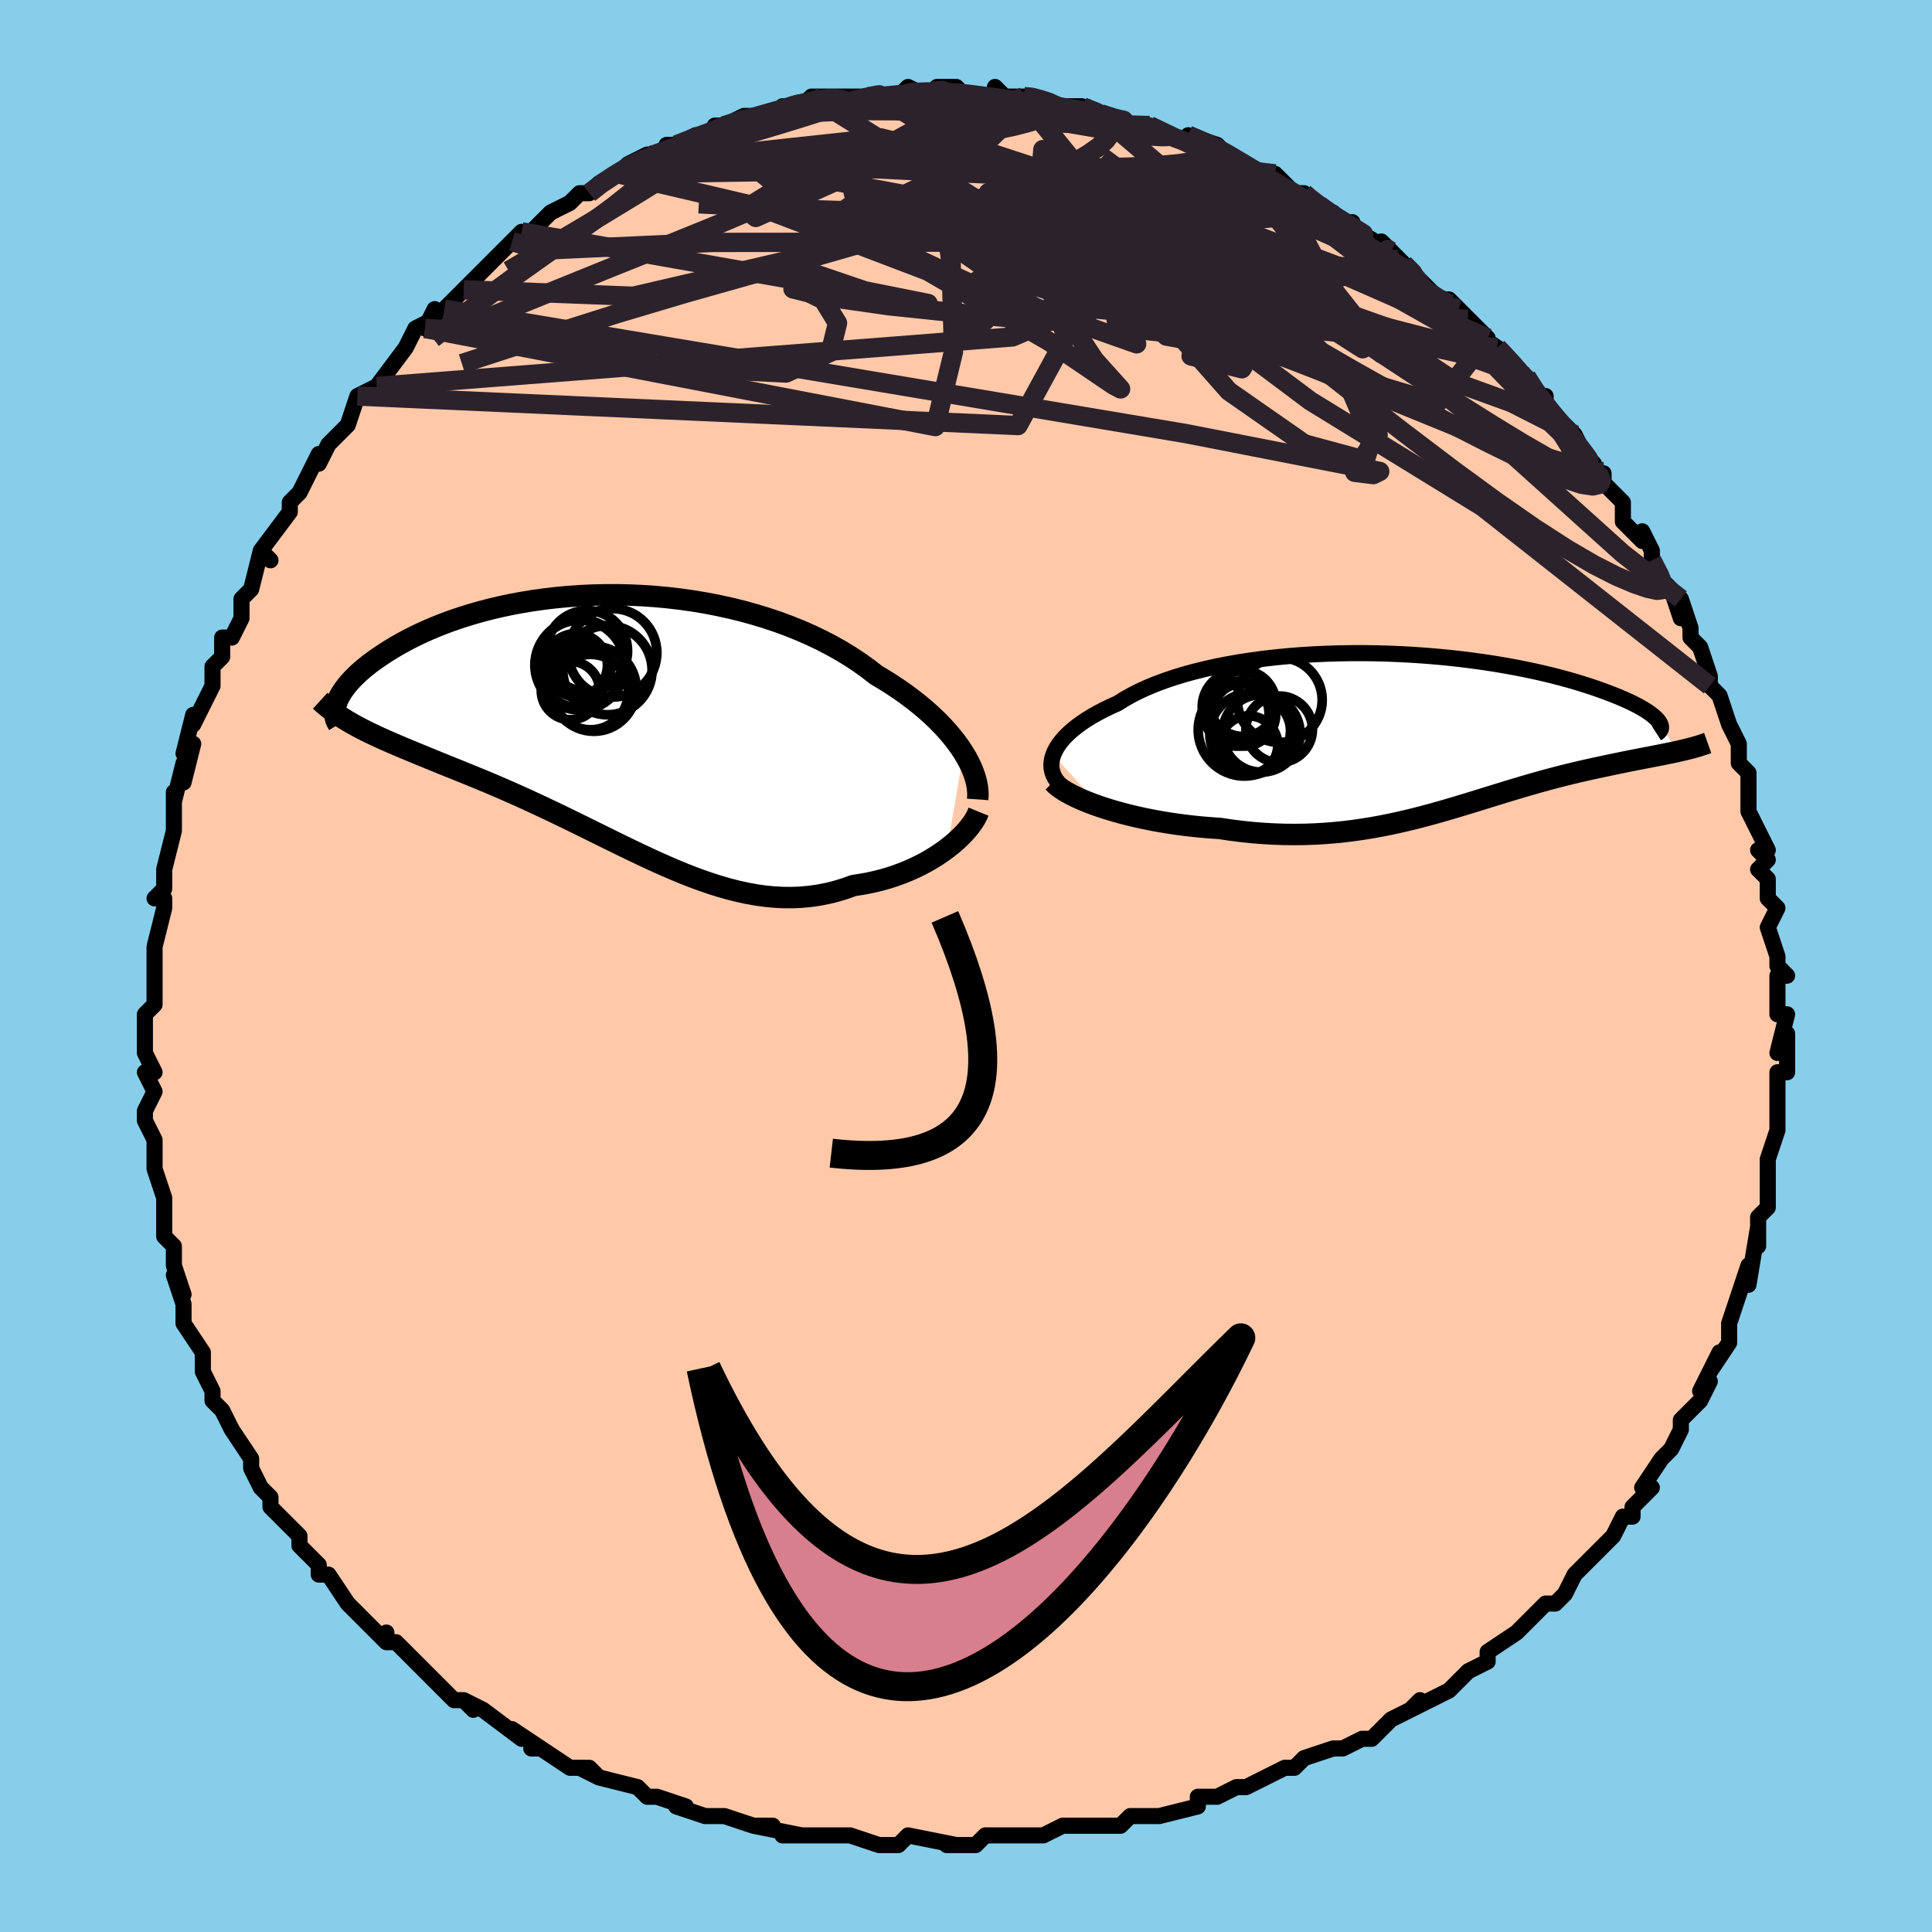 <svg viewBox="-100 -100 200 200" xmlns="http://www.w3.org/2000/svg" width="400" height="400" id="face-svg"><defs><clipPath id="leftEyeClipPath"><polyline points="36.465,3.131,36.106,2.585,35.709,2.035,35.275,1.481,34.804,0.927,34.298,0.372,33.756,-0.182,33.18,-0.733,32.569,-1.28,31.926,-1.822,31.251,-2.358,30.544,-2.886,29.807,-3.407,29.04,-3.918,28.245,-4.419,27.422,-4.908,26.596,-5.552,25.723,-6.18,24.805,-6.789,23.843,-7.377,22.838,-7.944,21.794,-8.487,20.712,-9.005,19.595,-9.497,18.446,-9.961,17.266,-10.396,16.06,-10.802,14.829,-11.177,13.578,-11.522,12.308,-11.834,11.023,-12.115,9.726,-12.364,8.42,-12.581,7.109,-12.765,5.794,-12.917,4.48,-13.037,3.168,-13.126,1.863,-13.184,0.566,-13.211,-0.72,-13.208,-1.992,-13.177,-3.247,-13.117,-4.484,-13.03,-5.699,-12.916,-6.892,-12.777,-8.06,-12.614,-9.2,-12.429,-10.312,-12.222,-11.395,-11.994,-12.445,-11.748,-13.463,-11.484,-14.448,-11.204,-15.398,-10.909,-16.312,-10.602,-17.191,-10.283,-18.033,-9.953,-18.839,-9.616,-19.609,-9.271,-20.343,-8.921,-21.04,-8.566,-21.702,-8.209,-22.329,-7.851,-22.922,-7.494,-23.482,-7.138,-24.011,-6.785,-24.509,-6.437,-24.977,-6.091,-25.414,-5.748,-25.821,-5.407,-26.199,-5.069,-26.547,-4.735,-26.867,-4.406,-27.158,-4.082,-27.42,-3.764,-27.656,-3.452,-27.864,-3.147,-28.045,-2.85,-28.201,-2.56,-28.331,-2.278,-28.436,-2.005,-26.327,0.407,-25.859,0.655,-25.376,0.9,-24.877,1.144,-24.363,1.388,-23.833,1.632,-23.288,1.876,-22.728,2.121,-22.154,2.368,-21.565,2.617,-20.962,2.869,-20.346,3.124,-19.716,3.383,-19.073,3.647,-18.418,3.917,-17.748,4.19,-17.062,4.468,-16.359,4.75,-15.641,5.039,-14.908,5.336,-14.16,5.641,-13.399,5.955,-12.625,6.279,-11.838,6.613,-11.039,6.958,-10.228,7.314,-9.407,7.681,-8.576,8.059,-7.735,8.447,-6.885,8.845,-6.027,9.252,-5.161,9.669,-4.287,10.093,-3.407,10.524,-2.52,10.961,-1.628,11.402,-0.73,11.845,0.173,12.29,1.08,12.735,1.992,13.177,2.907,13.614,3.825,14.045,4.747,14.468,5.671,14.879,6.597,15.277,7.525,15.66,8.455,16.024,9.387,16.368,10.319,16.688,11.252,16.983,12.186,17.25,13.12,17.486,14.054,17.689,14.987,17.857,15.92,17.988,16.851,18.079,17.781,18.129,18.709,18.135,19.634,18.097,20.556,18.013,21.474,17.882,22.388,17.704,23.296,17.478,24.198,17.203,25.092,16.882,25.836,16.772,26.57,16.639,27.294,16.482,28.007,16.303,28.707,16.102,29.395,15.878,30.068,15.633,30.726,15.369,31.366,15.084,31.989,14.781,32.592,14.462,33.174,14.126,33.734,13.776,34.269,13.414,34.779,13.041"></polyline></clipPath><clipPath id="rightEyeClipPath"><polyline points="-38.221,2.502,-38.065,2.136,-37.866,1.767,-37.624,1.398,-37.338,1.028,-37.011,0.658,-36.641,0.291,-36.23,-0.075,-35.779,-0.437,-35.288,-0.795,-34.759,-1.148,-34.191,-1.495,-33.587,-1.836,-32.946,-2.17,-32.271,-2.497,-31.561,-2.815,-30.884,-3.242,-30.152,-3.656,-29.365,-4.057,-28.525,-4.442,-27.634,-4.811,-26.694,-5.162,-25.707,-5.496,-24.675,-5.81,-23.602,-6.105,-22.491,-6.38,-21.344,-6.634,-20.164,-6.867,-18.955,-7.078,-17.72,-7.268,-16.462,-7.436,-15.185,-7.582,-13.892,-7.707,-12.586,-7.81,-11.271,-7.892,-9.95,-7.953,-8.626,-7.993,-7.303,-8.013,-5.983,-8.013,-4.67,-7.994,-3.367,-7.956,-2.076,-7.9,-0.8,-7.828,0.458,-7.738,1.695,-7.633,2.91,-7.514,4.1,-7.38,5.263,-7.233,6.397,-7.074,7.501,-6.905,8.573,-6.724,9.611,-6.535,10.615,-6.337,11.584,-6.133,12.516,-5.922,13.412,-5.706,14.27,-5.485,15.09,-5.262,15.873,-5.036,16.618,-4.809,17.326,-4.581,17.998,-4.354,18.633,-4.129,19.233,-3.905,19.8,-3.685,20.334,-3.469,20.836,-3.255,21.305,-3.044,21.742,-2.836,22.147,-2.631,22.52,-2.43,22.862,-2.233,23.173,-2.04,23.453,-1.852,23.704,-1.67,23.924,-1.492,24.116,-1.321,24.279,-1.155,24.415,-0.996,24.523,-0.843,26.35,2.17,25.965,2.253,25.569,2.336,25.161,2.42,24.741,2.504,24.31,2.589,23.867,2.675,23.413,2.763,22.949,2.852,22.474,2.944,21.989,3.039,21.494,3.137,20.989,3.238,20.475,3.343,19.952,3.451,19.418,3.563,18.87,3.679,18.311,3.798,17.739,3.921,17.156,4.05,16.561,4.184,15.956,4.325,15.341,4.472,14.715,4.626,14.079,4.788,13.433,4.957,12.778,5.133,12.113,5.316,11.439,5.507,10.755,5.705,10.062,5.909,9.359,6.12,8.646,6.336,7.924,6.558,7.191,6.784,6.448,7.014,5.695,7.248,4.93,7.483,4.154,7.719,3.367,7.956,2.567,8.192,1.755,8.425,0.93,8.655,0.092,8.88,-0.76,9.1,-1.626,9.312,-2.507,9.515,-3.402,9.707,-4.313,9.888,-5.239,10.056,-6.182,10.21,-7.14,10.347,-8.115,10.467,-9.106,10.568,-10.113,10.649,-11.136,10.709,-12.175,10.746,-13.23,10.759,-14.3,10.749,-15.384,10.712,-16.481,10.65,-17.591,10.562,-18.711,10.446,-19.841,10.304,-20.979,10.134,-21.869,10.075,-22.756,10.002,-23.641,9.915,-24.521,9.814,-25.394,9.7,-26.261,9.572,-27.117,9.431,-27.963,9.276,-28.795,9.109,-29.612,8.93,-30.412,8.739,-31.192,8.537,-31.95,8.325,-32.683,8.103,-33.388,7.872"></polyline></clipPath><filter id="fuzzy"><feTurbulence id="turbulence" baseFrequency="0.05" numOctaves="3" type="noise" result="noise"></feTurbulence><feDisplacementMap in="SourceGraphic" in2="noise" scale="2"></feDisplacementMap></filter><linearGradient id="rainbowGradient" x1="0%" y1="0%" x2="100%" y2="0%"><stop offset="0%" style="stop-color: rgb(0, 0, 0);  stop-opacity: 1"></stop><stop offset="50%" style="stop-color: rgb(80, 68, 68);  stop-opacity: 1"></stop><stop offset="100%" style="stop-color: rgb(0, 191, 255);  stop-opacity: 1"></stop></linearGradient></defs><title>That&#39;s an ugly face</title><desc>CREATED BY XUAN TANG, MORE INFO AT TXSTC55.GITHUB.IO</desc><rect x="-100" y="-100" width="100%" height="100%" opacity="1" fill="rgb(135, 206, 235)"></rect><polyline id="faceContour" points="84,0,85,1,84,1,84,5,85,5,84,9,85,7,85,9,85,11,84,11,84,12,84,15,84,16,84,17,83,20,83,20,83,21,83,22,83,23,83,25,82,26,82,29,82,27,81,33,81,31,80,34,80,34,79,37,79,37,79,39,79,39,77,42,78,40,76,44,77,43,76,45,74,47,74,48,74,48,73,50,72,51,70,54,70,54,71,54,69,56,69,57,68,57,67,59,65,61,66,60,64,62,63,63,62,65,61,66,60,66,60,66,57,69,58,68,57,69,54,71,54,72,52,73,50,75,52,73,50,75,46,77,47,76,46,77,44,78,44,78,42,80,41,80,39,81,38,81,38,81,35,82,34,83,33,83,31,84,29,85,28,85,26,86,26,86,25,86,24,86,24,87,20,88,20,88,17,88,16,89,16,89,15,89,11,89,10,89,10,89,8,90,7,90,5,90,2,90,1,91,-2,91,-2,91,-1,91,-6,90,-6,90,-7,91,-9,91,-12,90,-13,90,-13,90,-14,90,-17,90,-19,90,-17,90,-22,89,-20,89,-22,89,-25,88,-26,88,-27,88,-30,87,-29,87,-32,86,-32,86,-33,86,-34,85,-38,84,-40,83,-38,84,-39,83,-41,83,-44,81,-45,81,-44,81,-47,79,-46,80,-50,77,-52,76,-51,77,-52,76,-53,76,-54,75,-56,73,-55,74,-59,70,-60,70,-60,69,-60,70,-61,69,-63,67,-64,66,-64,66,-66,63,-67,63,-67,62,-68,61,-69,60,-69,59,-71,57,-72,56,-72,55,-72,55,-73,54,-74,52,-74,51,-76,48,-76,48,-77,46,-78,45,-78,44,-78,44,-79,42,-79,40,-79,40,-81,37,-81,36,-81,35,-82,32,-81,34,-82,31,-82,29,-83,28,-83,26,-83,25,-83,24,-83,24,-84,21,-84,19,-84,18,-85,16,-85,15,-84,13,-85,11,-84,11,-85,9,-85,6,-85,5,-84,4,-84,2,-84,1,-84,-1,-84,-2,-84,-2,-83,-6,-83,-7,-84,-7,-83,-8,-83,-10,-83,-10,-82,-14,-82,-16,-82,-18,-82,-17,-81,-21,-81,-19,-80,-23,-81,-22,-80,-26,-80,-25,-80,-25,-78,-29,-78,-31,-77,-32,-77,-34,-76,-34,-75,-36,-75,-38,-74,-39,-74,-39,-73,-43,-72,-42,-73,-43,-70,-47,-70,-47,-70,-48,-69,-49,-68,-51,-67,-53,-67,-52,-66,-54,-66,-54,-65,-55,-64,-56,-63,-59,-63,-59,-61,-60,-61,-60,-58,-64,-58,-64,-57,-66,-55,-67,-55,-68,-56,-66,-54,-68,-52,-70,-52,-70,-51,-71,-50,-72,-49,-73,-48,-74,-46,-76,-47,-75,-45,-76,-44,-77,-43,-78,-41,-79,-40,-80,-40,-80,-39,-80,-38,-81,-36,-82,-35,-83,-33,-84,-34,-83,-30,-85,-31,-85,-30,-85,-28,-86,-26,-86,-26,-87,-25,-87,-23,-88,-21,-88,-21,-88,-18,-89,-19,-89,-17,-89,-16,-90,-14,-90,-13,-90,-14,-90,-11,-90,-10,-90,-9,-90,-7,-90,-6,-91,-4,-90,-3,-91,-2,-91,-1,-91,0,-90,3,-90,3,-91,4,-90,6,-90,6,-90,7,-90,7,-90,10,-89,12,-89,12,-89,12,-89,14,-88,15,-88,17,-87,19,-87,19,-87,19,-87,23,-85,23,-85,23,-86,26,-85,27,-84,29,-83,29,-83,29,-83,32,-81,32,-82,34,-80,35,-80,35,-80,37,-78,38,-78,40,-76,40,-77,39,-77,44,-74,43,-75,45,-73,45,-73,46,-72,48,-70,49,-69,50,-69,51,-68,51,-68,54,-65,52,-66,55,-64,55,-64,57,-62,58,-61,59,-59,60,-59,60,-57,61,-57,62,-56,63,-55,64,-53,65,-52,65,-51,66,-51,66,-50,68,-48,68,-48,68,-46,70,-44,70,-45,71,-43,71,-42,72,-40,73,-39,74,-36,74,-38,75,-35,75,-34,76,-33,77,-30,77,-29,78,-28,79,-25,79,-25,79,-25,80,-23,80,-21,80,-21,81,-20,81,-19,81,-16,81,-16,83,-12,82,-12,83,-11,82,-10,83,-9,83,-7,84,-6,83,-4,84,-1,84,-1,84,0,85,1" fill="#ffc9a9" stroke="black" stroke-width="1.667" stroke-linejoin="round" filter="url(#fuzzy)"></polyline><g transform="translate(47.259 -24.373)"><polyline id="rightCountour" points="-38.221,2.502,-38.065,2.136,-37.866,1.767,-37.624,1.398,-37.338,1.028,-37.011,0.658,-36.641,0.291,-36.23,-0.075,-35.779,-0.437,-35.288,-0.795,-34.759,-1.148,-34.191,-1.495,-33.587,-1.836,-32.946,-2.17,-32.271,-2.497,-31.561,-2.815,-30.884,-3.242,-30.152,-3.656,-29.365,-4.057,-28.525,-4.442,-27.634,-4.811,-26.694,-5.162,-25.707,-5.496,-24.675,-5.81,-23.602,-6.105,-22.491,-6.38,-21.344,-6.634,-20.164,-6.867,-18.955,-7.078,-17.72,-7.268,-16.462,-7.436,-15.185,-7.582,-13.892,-7.707,-12.586,-7.81,-11.271,-7.892,-9.95,-7.953,-8.626,-7.993,-7.303,-8.013,-5.983,-8.013,-4.67,-7.994,-3.367,-7.956,-2.076,-7.9,-0.8,-7.828,0.458,-7.738,1.695,-7.633,2.91,-7.514,4.1,-7.38,5.263,-7.233,6.397,-7.074,7.501,-6.905,8.573,-6.724,9.611,-6.535,10.615,-6.337,11.584,-6.133,12.516,-5.922,13.412,-5.706,14.27,-5.485,15.09,-5.262,15.873,-5.036,16.618,-4.809,17.326,-4.581,17.998,-4.354,18.633,-4.129,19.233,-3.905,19.8,-3.685,20.334,-3.469,20.836,-3.255,21.305,-3.044,21.742,-2.836,22.147,-2.631,22.52,-2.43,22.862,-2.233,23.173,-2.04,23.453,-1.852,23.704,-1.67,23.924,-1.492,24.116,-1.321,24.279,-1.155,24.415,-0.996,24.523,-0.843,26.35,2.17,25.965,2.253,25.569,2.336,25.161,2.42,24.741,2.504,24.31,2.589,23.867,2.675,23.413,2.763,22.949,2.852,22.474,2.944,21.989,3.039,21.494,3.137,20.989,3.238,20.475,3.343,19.952,3.451,19.418,3.563,18.87,3.679,18.311,3.798,17.739,3.921,17.156,4.05,16.561,4.184,15.956,4.325,15.341,4.472,14.715,4.626,14.079,4.788,13.433,4.957,12.778,5.133,12.113,5.316,11.439,5.507,10.755,5.705,10.062,5.909,9.359,6.12,8.646,6.336,7.924,6.558,7.191,6.784,6.448,7.014,5.695,7.248,4.93,7.483,4.154,7.719,3.367,7.956,2.567,8.192,1.755,8.425,0.93,8.655,0.092,8.88,-0.76,9.1,-1.626,9.312,-2.507,9.515,-3.402,9.707,-4.313,9.888,-5.239,10.056,-6.182,10.21,-7.14,10.347,-8.115,10.467,-9.106,10.568,-10.113,10.649,-11.136,10.709,-12.175,10.746,-13.23,10.759,-14.3,10.749,-15.384,10.712,-16.481,10.65,-17.591,10.562,-18.711,10.446,-19.841,10.304,-20.979,10.134,-21.869,10.075,-22.756,10.002,-23.641,9.915,-24.521,9.814,-25.394,9.7,-26.261,9.572,-27.117,9.431,-27.963,9.276,-28.795,9.109,-29.612,8.93,-30.412,8.739,-31.192,8.537,-31.95,8.325,-32.683,8.103,-33.388,7.872" fill="white" stroke="white" stroke-width="0" stroke-linejoin="round" filter="url(#fuzzy)"></polyline></g><g transform="translate(-36.724 -25.217)"><polyline id="leftCountour" points="36.465,3.131,36.106,2.585,35.709,2.035,35.275,1.481,34.804,0.927,34.298,0.372,33.756,-0.182,33.18,-0.733,32.569,-1.28,31.926,-1.822,31.251,-2.358,30.544,-2.886,29.807,-3.407,29.04,-3.918,28.245,-4.419,27.422,-4.908,26.596,-5.552,25.723,-6.18,24.805,-6.789,23.843,-7.377,22.838,-7.944,21.794,-8.487,20.712,-9.005,19.595,-9.497,18.446,-9.961,17.266,-10.396,16.06,-10.802,14.829,-11.177,13.578,-11.522,12.308,-11.834,11.023,-12.115,9.726,-12.364,8.42,-12.581,7.109,-12.765,5.794,-12.917,4.48,-13.037,3.168,-13.126,1.863,-13.184,0.566,-13.211,-0.72,-13.208,-1.992,-13.177,-3.247,-13.117,-4.484,-13.03,-5.699,-12.916,-6.892,-12.777,-8.06,-12.614,-9.2,-12.429,-10.312,-12.222,-11.395,-11.994,-12.445,-11.748,-13.463,-11.484,-14.448,-11.204,-15.398,-10.909,-16.312,-10.602,-17.191,-10.283,-18.033,-9.953,-18.839,-9.616,-19.609,-9.271,-20.343,-8.921,-21.04,-8.566,-21.702,-8.209,-22.329,-7.851,-22.922,-7.494,-23.482,-7.138,-24.011,-6.785,-24.509,-6.437,-24.977,-6.091,-25.414,-5.748,-25.821,-5.407,-26.199,-5.069,-26.547,-4.735,-26.867,-4.406,-27.158,-4.082,-27.42,-3.764,-27.656,-3.452,-27.864,-3.147,-28.045,-2.85,-28.201,-2.56,-28.331,-2.278,-28.436,-2.005,-26.327,0.407,-25.859,0.655,-25.376,0.9,-24.877,1.144,-24.363,1.388,-23.833,1.632,-23.288,1.876,-22.728,2.121,-22.154,2.368,-21.565,2.617,-20.962,2.869,-20.346,3.124,-19.716,3.383,-19.073,3.647,-18.418,3.917,-17.748,4.19,-17.062,4.468,-16.359,4.75,-15.641,5.039,-14.908,5.336,-14.16,5.641,-13.399,5.955,-12.625,6.279,-11.838,6.613,-11.039,6.958,-10.228,7.314,-9.407,7.681,-8.576,8.059,-7.735,8.447,-6.885,8.845,-6.027,9.252,-5.161,9.669,-4.287,10.093,-3.407,10.524,-2.52,10.961,-1.628,11.402,-0.73,11.845,0.173,12.29,1.08,12.735,1.992,13.177,2.907,13.614,3.825,14.045,4.747,14.468,5.671,14.879,6.597,15.277,7.525,15.66,8.455,16.024,9.387,16.368,10.319,16.688,11.252,16.983,12.186,17.25,13.12,17.486,14.054,17.689,14.987,17.857,15.92,17.988,16.851,18.079,17.781,18.129,18.709,18.135,19.634,18.097,20.556,18.013,21.474,17.882,22.388,17.704,23.296,17.478,24.198,17.203,25.092,16.882,25.836,16.772,26.57,16.639,27.294,16.482,28.007,16.303,28.707,16.102,29.395,15.878,30.068,15.633,30.726,15.369,31.366,15.084,31.989,14.781,32.592,14.462,33.174,14.126,33.734,13.776,34.269,13.414,34.779,13.041" fill="white" stroke="white" stroke-width="0" stroke-linejoin="round" filter="url(#fuzzy)"></polyline></g><g transform="translate(47.259 -24.373)"><polyline id="rightUpper" points="-37.33,5.764,-37.618,5.49,-37.862,5.201,-38.063,4.898,-38.219,4.582,-38.331,4.255,-38.398,3.919,-38.421,3.574,-38.399,3.222,-38.332,2.864,-38.221,2.502,-38.065,2.136,-37.866,1.767,-37.624,1.398,-37.338,1.028,-37.011,0.658,-36.641,0.291,-36.23,-0.075,-35.779,-0.437,-35.288,-0.795,-34.759,-1.148,-34.191,-1.495,-33.587,-1.836,-32.946,-2.17,-32.271,-2.497,-31.561,-2.815,-30.884,-3.242,-30.152,-3.656,-29.365,-4.057,-28.525,-4.442,-27.634,-4.811,-26.694,-5.162,-25.707,-5.496,-24.675,-5.81,-23.602,-6.105,-22.491,-6.38,-21.344,-6.634,-20.164,-6.867,-18.955,-7.078,-17.72,-7.268,-16.462,-7.436,-15.185,-7.582,-13.892,-7.707,-12.586,-7.81,-11.271,-7.892,-9.95,-7.953,-8.626,-7.993,-7.303,-8.013,-5.983,-8.013,-4.67,-7.994,-3.367,-7.956,-2.076,-7.9,-0.8,-7.828,0.458,-7.738,1.695,-7.633,2.91,-7.514,4.1,-7.38,5.263,-7.233,6.397,-7.074,7.501,-6.905,8.573,-6.724,9.611,-6.535,10.615,-6.337,11.584,-6.133,12.516,-5.922,13.412,-5.706,14.27,-5.485,15.09,-5.262,15.873,-5.036,16.618,-4.809,17.326,-4.581,17.998,-4.354,18.633,-4.129,19.233,-3.905,19.8,-3.685,20.334,-3.469,20.836,-3.255,21.305,-3.044,21.742,-2.836,22.147,-2.631,22.52,-2.43,22.862,-2.233,23.173,-2.04,23.453,-1.852,23.704,-1.67,23.924,-1.492,24.116,-1.321,24.279,-1.155,24.415,-0.996,24.523,-0.843,24.604,-0.697,24.659,-0.557,24.688,-0.425,24.693,-0.299,24.673,-0.18,24.63,-0.068,24.564,0.037,24.476,0.135,24.366,0.226,24.235,0.311" fill="none" stroke="black" stroke-width="1.667" stroke-linejoin="round" filter="url(#fuzzy)"></polyline><polyline id="rightLower" points="-38.235,5.321,-37.985,5.575,-37.672,5.834,-37.301,6.096,-36.875,6.358,-36.399,6.62,-35.877,6.88,-35.311,7.136,-34.705,7.388,-34.064,7.633,-33.388,7.872,-32.683,8.103,-31.95,8.325,-31.192,8.537,-30.412,8.739,-29.612,8.93,-28.795,9.109,-27.963,9.276,-27.117,9.431,-26.261,9.572,-25.394,9.7,-24.521,9.814,-23.641,9.915,-22.756,10.002,-21.869,10.075,-20.979,10.134,-19.841,10.304,-18.711,10.446,-17.591,10.562,-16.481,10.65,-15.384,10.712,-14.3,10.749,-13.23,10.759,-12.175,10.746,-11.136,10.709,-10.113,10.649,-9.106,10.568,-8.115,10.467,-7.14,10.347,-6.182,10.21,-5.239,10.056,-4.313,9.888,-3.402,9.707,-2.507,9.515,-1.626,9.312,-0.76,9.1,0.092,8.88,0.93,8.655,1.755,8.425,2.567,8.192,3.367,7.956,4.154,7.719,4.93,7.483,5.695,7.248,6.448,7.014,7.191,6.784,7.924,6.558,8.646,6.336,9.359,6.12,10.062,5.909,10.755,5.705,11.439,5.507,12.113,5.316,12.778,5.133,13.433,4.957,14.079,4.788,14.715,4.626,15.341,4.472,15.956,4.325,16.561,4.184,17.156,4.05,17.739,3.921,18.311,3.798,18.87,3.679,19.418,3.563,19.952,3.451,20.475,3.343,20.989,3.238,21.494,3.137,21.989,3.039,22.474,2.944,22.949,2.852,23.413,2.763,23.867,2.675,24.31,2.589,24.741,2.504,25.161,2.42,25.569,2.336,25.965,2.253,26.35,2.17,26.722,2.086,27.082,2.002,27.43,1.918,27.765,1.832,28.088,1.745,28.399,1.656,28.697,1.566,28.984,1.475,29.259,1.381,29.522,1.287" fill="none" stroke="black" stroke-width="2.222" stroke-linejoin="round" filter="url(#fuzzy)"></polyline><!--[--><circle r="3.015" cx="-17.996" cy="1.494" stroke="black" fill="none" stroke-width="1" filter="url(#fuzzy)" clip-path="url(#rightEyeClipPath)"></circle><circle r="4.207" cx="-17.815" cy="0.336" stroke="black" fill="none" stroke-width="1" filter="url(#fuzzy)" clip-path="url(#rightEyeClipPath)"></circle><circle r="4.014" cx="-16.689" cy="0.29" stroke="black" fill="none" stroke-width="1" filter="url(#fuzzy)" clip-path="url(#rightEyeClipPath)"></circle><circle r="3.366" cx="-19.253" cy="-1.752" stroke="black" fill="none" stroke-width="1" filter="url(#fuzzy)" clip-path="url(#rightEyeClipPath)"></circle><circle r="3.418" cx="-18.621" cy="-2.812" stroke="black" fill="none" stroke-width="1" filter="url(#fuzzy)" clip-path="url(#rightEyeClipPath)"></circle><circle r="4.776" cx="-18.442" cy="-0.067" stroke="black" fill="none" stroke-width="1" filter="url(#fuzzy)" clip-path="url(#rightEyeClipPath)"></circle><circle r="4.393" cx="-14.778" cy="-3.161" stroke="black" fill="none" stroke-width="1" filter="url(#fuzzy)" clip-path="url(#rightEyeClipPath)"></circle><circle r="3.444" cx="-14.838" cy="-0.133" stroke="black" fill="none" stroke-width="1" filter="url(#fuzzy)" clip-path="url(#rightEyeClipPath)"></circle><circle r="3.286" cx="-18.485" cy="-1.676" stroke="black" fill="none" stroke-width="1" filter="url(#fuzzy)" clip-path="url(#rightEyeClipPath)"></circle><circle r="3.712" cx="-19.095" cy="-2.429" stroke="black" fill="none" stroke-width="1" filter="url(#fuzzy)" clip-path="url(#rightEyeClipPath)"></circle><!--]--></g><g transform="translate(-36.724 -25.217)"><polyline id="leftUpper" points="37.931,7.972,37.96,7.567,37.95,7.139,37.902,6.69,37.814,6.222,37.686,5.738,37.52,5.239,37.314,4.727,37.07,4.204,36.787,3.671,36.465,3.131,36.106,2.585,35.709,2.035,35.275,1.481,34.804,0.927,34.298,0.372,33.756,-0.182,33.18,-0.733,32.569,-1.28,31.926,-1.822,31.251,-2.358,30.544,-2.886,29.807,-3.407,29.04,-3.918,28.245,-4.419,27.422,-4.908,26.596,-5.552,25.723,-6.18,24.805,-6.789,23.843,-7.377,22.838,-7.944,21.794,-8.487,20.712,-9.005,19.595,-9.497,18.446,-9.961,17.266,-10.396,16.06,-10.802,14.829,-11.177,13.578,-11.522,12.308,-11.834,11.023,-12.115,9.726,-12.364,8.42,-12.581,7.109,-12.765,5.794,-12.917,4.48,-13.037,3.168,-13.126,1.863,-13.184,0.566,-13.211,-0.72,-13.208,-1.992,-13.177,-3.247,-13.117,-4.484,-13.03,-5.699,-12.916,-6.892,-12.777,-8.06,-12.614,-9.2,-12.429,-10.312,-12.222,-11.395,-11.994,-12.445,-11.748,-13.463,-11.484,-14.448,-11.204,-15.398,-10.909,-16.312,-10.602,-17.191,-10.283,-18.033,-9.953,-18.839,-9.616,-19.609,-9.271,-20.343,-8.921,-21.04,-8.566,-21.702,-8.209,-22.329,-7.851,-22.922,-7.494,-23.482,-7.138,-24.011,-6.785,-24.509,-6.437,-24.977,-6.091,-25.414,-5.748,-25.821,-5.407,-26.199,-5.069,-26.547,-4.735,-26.867,-4.406,-27.158,-4.082,-27.42,-3.764,-27.656,-3.452,-27.864,-3.147,-28.045,-2.85,-28.201,-2.56,-28.331,-2.278,-28.436,-2.005,-28.517,-1.741,-28.574,-1.486,-28.608,-1.24,-28.62,-1.003,-28.61,-0.777,-28.579,-0.559,-28.527,-0.352,-28.455,-0.154,-28.364,0.034,-28.254,0.214" fill="none" stroke="black" stroke-width="2.222" stroke-linejoin="round" filter="url(#fuzzy)"></polyline><polyline id="leftLower" points="38.021,9.239,37.881,9.582,37.694,9.942,37.462,10.316,37.188,10.699,36.873,11.089,36.521,11.483,36.134,11.878,35.713,12.271,35.261,12.659,34.779,13.041,34.269,13.414,33.734,13.776,33.174,14.126,32.592,14.462,31.989,14.781,31.366,15.084,30.726,15.369,30.068,15.633,29.395,15.878,28.707,16.102,28.007,16.303,27.294,16.482,26.57,16.639,25.836,16.772,25.092,16.882,24.198,17.203,23.296,17.478,22.388,17.704,21.474,17.882,20.556,18.013,19.634,18.097,18.709,18.135,17.781,18.129,16.851,18.079,15.92,17.988,14.987,17.857,14.054,17.689,13.12,17.486,12.186,17.25,11.252,16.983,10.319,16.688,9.387,16.368,8.455,16.024,7.525,15.66,6.597,15.277,5.671,14.879,4.747,14.468,3.825,14.045,2.907,13.614,1.992,13.177,1.08,12.735,0.173,12.29,-0.73,11.845,-1.628,11.402,-2.52,10.961,-3.407,10.524,-4.287,10.093,-5.161,9.669,-6.027,9.252,-6.885,8.845,-7.735,8.447,-8.576,8.059,-9.407,7.681,-10.228,7.314,-11.039,6.958,-11.838,6.613,-12.625,6.279,-13.399,5.955,-14.16,5.641,-14.908,5.336,-15.641,5.039,-16.359,4.75,-17.062,4.468,-17.748,4.19,-18.418,3.917,-19.073,3.647,-19.716,3.383,-20.346,3.124,-20.962,2.869,-21.565,2.617,-22.154,2.368,-22.728,2.121,-23.288,1.876,-23.833,1.632,-24.363,1.388,-24.877,1.144,-25.376,0.9,-25.859,0.655,-26.327,0.407,-26.778,0.158,-27.214,-0.094,-27.633,-0.349,-28.037,-0.608,-28.425,-0.87,-28.797,-1.136,-29.153,-1.406,-29.494,-1.68,-29.82,-1.959,-30.131,-2.242" fill="none" stroke="black" stroke-width="2.222" stroke-linejoin="round" filter="url(#fuzzy)"></polyline><!--[--><circle r="3.905" cx="-2.136" cy="-3.14" stroke="black" fill="none" stroke-width="1" filter="url(#fuzzy)" clip-path="url(#leftEyeClipPath)"></circle><circle r="4.575" cx="-3.216" cy="-6.081" stroke="black" fill="none" stroke-width="1" filter="url(#fuzzy)" clip-path="url(#leftEyeClipPath)"></circle><circle r="3.02" cx="-4.224" cy="-3.295" stroke="black" fill="none" stroke-width="1" filter="url(#fuzzy)" clip-path="url(#leftEyeClipPath)"></circle><circle r="3.257" cx="-3.65" cy="-5.937" stroke="black" fill="none" stroke-width="1" filter="url(#fuzzy)" clip-path="url(#leftEyeClipPath)"></circle><circle r="4.197" cx="-2.505" cy="-7.39" stroke="black" fill="none" stroke-width="1" filter="url(#fuzzy)" clip-path="url(#leftEyeClipPath)"></circle><circle r="3.038" cx="-3.086" cy="-5.498" stroke="black" fill="none" stroke-width="1" filter="url(#fuzzy)" clip-path="url(#leftEyeClipPath)"></circle><circle r="4.652" cx="-3.255" cy="-5.933" stroke="black" fill="none" stroke-width="1" filter="url(#fuzzy)" clip-path="url(#leftEyeClipPath)"></circle><circle r="4.619" cx="-0.39" cy="-5.41" stroke="black" fill="none" stroke-width="1" filter="url(#fuzzy)" clip-path="url(#leftEyeClipPath)"></circle><circle r="4.399" cx="-1.808" cy="-3.479" stroke="black" fill="none" stroke-width="1" filter="url(#fuzzy)" clip-path="url(#leftEyeClipPath)"></circle><circle r="4.579" cx="0.139" cy="-7.203" stroke="black" fill="none" stroke-width="1" filter="url(#fuzzy)" clip-path="url(#leftEyeClipPath)"></circle><!--]--></g><g id="hairs"><!--[--><polyline points="58,-61,58.895,-59.606,59.632,-58.603,60.317,-57.708,61.02,-56.86,61.723,-56.034,62.36,-55.255,62.862,-54.589,63.179,-54.107,63.291,-53.851,63.199,-53.828,62.907,-54.025,62.415,-54.44,61.705,-55.092,60.75,-56.016,59.515,-57.254,57.954,-58.844,56.013,-60.834,53.65,-63.281,50.885,-66.23,47.881,-69.594" fill="none" stroke="rgb(44, 34, 43)" stroke-width="2" stroke-linejoin="round" filter="url(#fuzzy)"></polyline><polyline points="23,-85,23.364,-85.039,24.642,-84.67,26.542,-83.774,28.691,-82.534,30.889,-81.126,33.094,-79.648,35.331,-78.141,37.599,-76.634,39.847,-75.163,41.994,-73.759,43.975,-72.439,45.776,-71.204,47.417,-70.074,48.879,-69.138,50.028,-68.535" fill="none" stroke="rgb(44, 34, 43)" stroke-width="2" stroke-linejoin="round" filter="url(#fuzzy)"></polyline><polyline points="12,-89,12.508,-88.722,13.404,-88.236,14.25,-87.726,14.835,-87.222,15.07,-86.703,14.949,-86.136,14.498,-85.502,13.726,-84.799,12.621,-84.025,11.156,-83.165,9.294,-82.203,6.997,-81.132,4.23,-79.958,0.972,-78.695,-2.777,-77.362,-7.005,-75.974,-11.706,-74.54,-16.898,-73.049,-22.628,-71.452,-28.968,-69.661,-35.978,-67.575,-43.711,-65.126,-52.19,-62.36" fill="none" stroke="rgb(44, 34, 43)" stroke-width="2" stroke-linejoin="round" filter="url(#fuzzy)"></polyline><polyline points="65,-52,65.119,-51.408,65.191,-51.095,65.021,-50.884,64.488,-50.847,63.517,-51.082,62.067,-51.675,60.098,-52.685,57.577,-54.138,54.479,-56.027,50.793,-58.344,46.489,-61.115,41.495,-64.408,35.724,-68.311,29.148,-72.871,21.876,-78.044,14.1,-83.738" fill="none" stroke="rgb(44, 34, 43)" stroke-width="2" stroke-linejoin="round" filter="url(#fuzzy)"></polyline><polyline points="19,-87,21.622,-85.74,23.183,-85.16,24.711,-84.6,26.401,-83.841,28.166,-82.907,29.917,-81.88,31.637,-80.819,33.338,-79.755,35.028,-78.701,36.688,-77.671,38.288,-76.674,39.8,-75.719,41.208,-74.815,42.499,-73.981,43.652,-73.243,44.638,-72.626,45.422,-72.146,45.976,-71.811,46.267,-71.651,46.245,-71.733,45.884,-72.112,45.325,-72.675" fill="none" stroke="rgb(44, 34, 43)" stroke-width="2" stroke-linejoin="round" filter="url(#fuzzy)"></polyline><polyline points="35,-80,35.594,-79.479,36.711,-78.623,37.841,-77.848,38.803,-77.24,39.595,-76.761,40.261,-76.355,40.788,-76.007,41.112,-75.74,41.158,-75.595,40.883,-75.607,40.275,-75.808,39.327,-76.238,37.995,-76.957,36.188,-78.029,33.774,-79.498,30.647,-81.325,26.87,-83.316" fill="none" stroke="rgb(44, 34, 43)" stroke-width="2" stroke-linejoin="round" filter="url(#fuzzy)"></polyline><polyline points="-25,-87,-23.067,-87.612,-21.161,-87.891,-19.207,-88.09,-17.141,-88.261,-14.927,-88.4,-12.551,-88.498,-10.036,-88.545,-7.436,-88.535,-4.807,-88.473,-2.182,-88.371,0.419,-88.246,2.978,-88.113,5.459,-87.994,7.807,-87.911,9.973,-87.871,11.926,-87.839,13.588,-87.772,14.716,-87.726" fill="none" stroke="rgb(44, 34, 43)" stroke-width="2" stroke-linejoin="round" filter="url(#fuzzy)"></polyline><polyline points="6,-90,6.779,-89.933,7.685,-89.698,8.584,-89.408,9.17,-89.131,9.342,-88.854,9.144,-88.542,8.633,-88.181,7.804,-87.78,6.594,-87.357,4.921,-86.921,2.724,-86.468,-0.022,-85.99,-3.33,-85.485,-7.228,-84.96,-11.76,-84.416,-16.974,-83.817,-22.948,-83.081,-29.857,-82.128" fill="none" stroke="rgb(44, 34, 43)" stroke-width="2" stroke-linejoin="round" filter="url(#fuzzy)"></polyline><polyline points="-4,-90,-3.142,-90.581,-2.443,-90.63,-1.874,-90.374,-1.497,-89.973,-1.422,-89.499,-1.742,-88.944,-2.509,-88.274,-3.738,-87.456,-5.421,-86.472,-7.544,-85.307,-10.103,-83.956,-13.127,-82.417,-16.675,-80.703,-20.793,-78.836,-25.487,-76.839,-30.736,-74.708,-36.566,-72.377,-43.084,-69.733,-50.331,-66.779" fill="none" stroke="rgb(44, 34, 43)" stroke-width="2" stroke-linejoin="round" filter="url(#fuzzy)"></polyline><polyline points="-21,-88,-20.278,-88.253,-19.206,-88.629,-18.152,-88.968,-17.092,-89.267,-16.06,-89.512,-15.121,-89.682,-14.313,-89.77,-13.642,-89.784,-13.108,-89.742,-12.732,-89.659,-12.557,-89.54,-12.633,-89.381,-13.011,-89.166,-13.737,-88.877,-14.85,-88.495,-16.372,-88.008,-18.306,-87.409,-20.647,-86.699,-23.418,-85.891,-26.681,-85.018,-30.462,-84.123" fill="none" stroke="rgb(44, 34, 43)" stroke-width="2" stroke-linejoin="round" filter="url(#fuzzy)"></polyline><polyline points="35,-80,35.295,-79.536,35.537,-78.812,35.197,-78.228,34.061,-77.86,32.11,-77.654,29.385,-77.526,25.874,-77.437,21.486,-77.402,16.109,-77.448,9.668,-77.578,2.121,-77.766,-6.579,-77.994,-16.499,-78.319,-27.66,-78.904" fill="none" stroke="rgb(44, 34, 43)" stroke-width="2" stroke-linejoin="round" filter="url(#fuzzy)"></polyline><polyline points="17,-87,18.256,-86.985,18.997,-86.834,19.721,-86.539,20.389,-86.241,20.855,-86.037,21.035,-85.925,20.864,-85.865,20.255,-85.85,19.106,-85.918,17.354,-86.123,14.995,-86.487,12.05,-86.992,8.483,-87.609,4.173,-88.346,-1.016,-89.232" fill="none" stroke="rgb(44, 34, 43)" stroke-width="2" stroke-linejoin="round" filter="url(#fuzzy)"></polyline><polyline points="-7,-90,-5.709,-90.42,-4.158,-90.483,-2.564,-90.473,-0.912,-90.371,0.827,-90.177,2.625,-89.937,4.412,-89.693,6.114,-89.461,7.678,-89.241,9.083,-89.029,10.328,-88.832,11.419,-88.653,12.354,-88.495,13.089,-88.369,13.537,-88.301,13.613,-88.323,13.321,-88.451,12.808,-88.655,12.32,-88.865" fill="none" stroke="rgb(44, 34, 43)" stroke-width="2" stroke-linejoin="round" filter="url(#fuzzy)"></polyline><polyline points="-30,-85,-28.199,-85.703,-26.762,-86.23,-25.485,-86.725,-24.183,-87.191,-22.839,-87.618,-21.52,-88.004,-20.296,-88.352,-19.207,-88.661,-18.265,-88.926,-17.476,-89.135,-16.854,-89.274,-16.422,-89.331,-16.206,-89.3,-16.224,-89.179,-16.487,-88.974,-17.001,-88.692,-17.789,-88.338,-18.887,-87.915,-20.337,-87.422,-22.168,-86.849,-24.395,-86.177,-27.056,-85.369,-30.174,-84.452" fill="none" stroke="rgb(44, 34, 43)" stroke-width="2" stroke-linejoin="round" filter="url(#fuzzy)"></polyline><polyline points="23,-85,23.683,-85.319,24.68,-84.953,25.27,-84.424,25.265,-83.953,24.687,-83.584,23.597,-83.293,22.003,-83.055,19.858,-82.862,17.089,-82.716,13.638,-82.615,9.47,-82.556,4.553,-82.545,-1.16,-82.61,-7.71,-82.798,-15.117,-83.124,-23.542,-83.413" fill="none" stroke="rgb(44, 34, 43)" stroke-width="2" stroke-linejoin="round" filter="url(#fuzzy)"></polyline><polyline points="-26,-86,-25.679,-86.65,-24.924,-87.011,-24.127,-87.177,-23.594,-87.148,-23.482,-86.925,-23.849,-86.505,-24.706,-85.865,-26.062,-84.96,-27.954,-83.734,-30.455,-82.14,-33.631,-80.156,-37.502,-77.799,-42.045,-75.095,-47.35,-71.98" fill="none" stroke="rgb(44, 34, 43)" stroke-width="2" stroke-linejoin="round" filter="url(#fuzzy)"></polyline><polyline points="-36,-82,-34.806,-82.847,-33.471,-83.459,-32.024,-84.013,-30.478,-84.582,-28.866,-85.155,-27.212,-85.716,-25.55,-86.265,-23.932,-86.8,-22.407,-87.316,-21.006,-87.8,-19.751,-88.237,-18.679,-88.615,-17.847,-88.919,-17.331,-89.131,-17.185,-89.23,-17.409,-89.206,-17.945,-89.06,-18.859,-88.75" fill="none" stroke="rgb(44, 34, 43)" stroke-width="2" stroke-linejoin="round" filter="url(#fuzzy)"></polyline><polyline points="-33,-84,-32.429,-83.807,-30.598,-84.09,-28.294,-84.282,-25.523,-84.334,-22.289,-84.282,-18.66,-84.149,-14.706,-83.938,-10.469,-83.652,-5.983,-83.298,-1.294,-82.883,3.539,-82.411,8.451,-81.89,13.385,-81.331,18.313,-80.738,23.266,-80.087,28.331,-79.294,33.467,-78.365" fill="none" stroke="rgb(44, 34, 43)" stroke-width="2" stroke-linejoin="round" filter="url(#fuzzy)"></polyline><polyline points="55,-64,55.609,-63.368,56.728,-62.136,57.875,-60.779,58.92,-59.475,59.859,-58.277,60.728,-57.183,61.555,-56.167,62.339,-55.213,63.054,-54.331,63.657,-53.563,64.11,-52.965,64.386,-52.579,64.476,-52.423,64.38,-52.49,64.1,-52.774,63.626,-53.298,62.934,-54.12,61.972,-55.324,60.671,-56.986,58.97,-59.12,56.924,-61.604" fill="none" stroke="rgb(44, 34, 43)" stroke-width="2" stroke-linejoin="round" filter="url(#fuzzy)"></polyline><polyline points="65,-51,65.584,-50.741,65.765,-50.246,65.544,-49.847,64.863,-49.695,63.718,-49.869,62.092,-50.411,59.949,-51.326,57.243,-52.596,53.939,-54.218,50.006,-56.227,45.41,-58.687,40.115,-61.655,34.085,-65.147,27.279,-69.134,19.646,-73.587,11.127,-78.51,1.65,-83.927" fill="none" stroke="rgb(44, 34, 43)" stroke-width="2" stroke-linejoin="round" filter="url(#fuzzy)"></polyline><polyline points="23,-86,25.138,-85.081,26.338,-84.311,26.888,-83.746,26.961,-83.327,26.68,-82.982,26.072,-82.675,25.092,-82.404,23.668,-82.174,21.734,-81.989,19.251,-81.848,16.189,-81.756,12.519,-81.729,8.202,-81.789,3.197,-81.945,-2.511,-82.189,-8.902,-82.507,-15.967,-82.889,-23.938,-83.226" fill="none" stroke="rgb(44, 34, 43)" stroke-width="2" stroke-linejoin="round" filter="url(#fuzzy)"></polyline><polyline points="71,-42,71.792,-40.461,72.18,-39.456,72.097,-38.967,71.551,-38.885,70.567,-39.097,69.161,-39.575,67.326,-40.359,65.037,-41.522,62.248,-43.146,58.905,-45.301,54.967,-48.036,50.416,-51.365,45.263,-55.273,39.523,-59.732,33.182,-64.733,26.201,-70.299,18.534,-76.415,10.034,-82.975" fill="none" stroke="rgb(44, 34, 43)" stroke-width="2" stroke-linejoin="round" filter="url(#fuzzy)"></polyline><polyline points="44,-74,43.683,-74.176,43.669,-73.756,43.435,-73.252,42.842,-72.787,41.779,-72.457,40.133,-72.339,37.816,-72.458,34.771,-72.794,30.958,-73.317,26.346,-74.017,20.918,-74.904,14.67,-75.985,7.586,-77.262,-0.408,-78.736,-9.475,-80.435,-19.743,-82.441" fill="none" stroke="rgb(44, 34, 43)" stroke-width="2" stroke-linejoin="round" filter="url(#fuzzy)"></polyline><polyline points="-39,-80,-37.789,-80.95,-36.467,-81.828,-35.277,-82.541,-34.259,-83.073,-33.402,-83.46,-32.693,-83.73,-32.125,-83.893,-31.699,-83.945,-31.433,-83.875,-31.356,-83.668,-31.498,-83.304,-31.887,-82.764,-32.549,-82.033,-33.516,-81.102,-34.821,-79.973,-36.483,-78.657,-38.504,-77.168,-40.879,-75.492,-43.637,-73.566,-46.861,-71.271,-50.66,-68.47,-55.183,-64.974" fill="none" stroke="rgb(44, 34, 43)" stroke-width="2" stroke-linejoin="round" filter="url(#fuzzy)"></polyline><polyline points="-9,-90,-7.265,-90.169,-5.598,-90.309,-3.918,-90.35,-2.225,-90.307,-0.496,-90.173,1.287,-89.959,3.107,-89.701,4.921,-89.43,6.677,-89.167,8.332,-88.918,9.861,-88.682,11.254,-88.459,12.516,-88.244,13.648,-88.038,14.634,-87.851,15.434,-87.7,16.002,-87.6,16.305,-87.551,16.316,-87.549,15.984,-87.615,15.222,-87.811,13.958,-88.219" fill="none" stroke="rgb(44, 34, 43)" stroke-width="2" stroke-linejoin="round" filter="url(#fuzzy)"></polyline><polyline points="23,-86,25.317,-85.016,27.028,-84.075,28.44,-83.237,29.748,-82.457,31.08,-81.677,32.469,-80.878,33.876,-80.067,35.244,-79.264,36.528,-78.493,37.702,-77.775,38.746,-77.138,39.635,-76.607,40.339,-76.205,40.83,-75.941,41.096,-75.81,41.133,-75.799,40.925,-75.912,40.421,-76.19,39.535,-76.715,38.214,-77.576,36.557,-78.773" fill="none" stroke="rgb(44, 34, 43)" stroke-width="2" stroke-linejoin="round" filter="url(#fuzzy)"></polyline><polyline points="-33,-84,-32.586,-83.883,-31.245,-84.377,-29.755,-84.905,-28.12,-85.41,-26.336,-85.917,-24.45,-86.436,-22.51,-86.954,-20.549,-87.454,-18.608,-87.925,-16.738,-88.361,-14.998,-88.764,-13.431,-89.139,-12.059,-89.48,-10.894,-89.775,-9.958,-90.002,-9.3,-90.141,-8.985,-90.187,-9.044,-90.151,-9.443,-90.071,-10.102,-90.011" fill="none" stroke="rgb(44, 34, 43)" stroke-width="2" stroke-linejoin="round" filter="url(#fuzzy)"></polyline><polyline points="55,-64,55.584,-63.401,56.637,-62.26,57.672,-61.058,58.545,-59.98,59.24,-59.087,59.781,-58.38,60.194,-57.838,60.479,-57.444,60.608,-57.208,60.533,-57.167,60.21,-57.376,59.602,-57.877,58.686,-58.698,57.443,-59.858,55.853,-61.38,53.912,-63.289,51.645,-65.591,49.103,-68.277,46.383,-71.276" fill="none" stroke="rgb(44, 34, 43)" stroke-width="2" stroke-linejoin="round" filter="url(#fuzzy)"></polyline><polyline points="-56,-66,-3.177,-55.84,-1.298,-63.563,-1.537,-72.813,-2.382,-78.152,-5.715,-79.564,-9.576,-78.667,-11.178,-77.134,-9.706,-76.164,-6.098,-76.196,-1.217,-76.806,5.132,-77.047,13.353,-76.19,22.363,-74.399,28.859,-72.751,28.443,-72.431,17.991,-73.589,-2.08,-74.93,-26.296,-74.904,-44.019,-74.095,-47,-75" fill="none" stroke="rgb(44, 34, 43)" stroke-width="2" stroke-linejoin="round" filter="url(#fuzzy)"></polyline><polyline points="-36,-82,-21.363,-78.565,-3.98,-71.941,8.577,-64.661,15.222,-60.156,16.004,-59.737,13.298,-62.752,10.166,-67.487,8.948,-71.982,10.637,-74.782,14.6,-75.47,18.815,-74.665,20.894,-73.476,19.476,-72.79,15.093,-72.862,9.872,-73.411,6.246,-73.975,5.58,-74.158,7.725,-73.638,11.675,-72.134,14.927,-69.402,4.804,-65.12,-61,-60" fill="none" stroke="rgb(44, 34, 43)" stroke-width="2" stroke-linejoin="round" filter="url(#fuzzy)"></polyline><polyline points="54,-65,48.794,-58.267,22.649,-66.112,5.362,-72.083,1.185,-75.291,2.513,-77.262,3.094,-78.696,2.262,-79.611,2.318,-80.058,4.321,-80.366,6.31,-80.919,4.918,-81.802,-1.415,-82.592,-10.655,-82.509,-18.671,-80.982,-22.842,-78.41,-21.767,-77.487,6,-90" fill="none" stroke="rgb(44, 34, 43)" stroke-width="2" stroke-linejoin="round" filter="url(#fuzzy)"></polyline><polyline points="32,-81,41.063,-63.892,29.073,-71.567,21.065,-78.689,19.582,-81.028,22.883,-79.832,27.55,-77.377,29.908,-75.393,28.052,-74.372,22.964,-73.741,17.722,-72.826,15.197,-71.846,15.899,-71.897,18.185,-73.476,21.516,-74.726,28.959,-72.187,39.973,-67.539,27,-84" fill="none" stroke="rgb(44, 34, 43)" stroke-width="2" stroke-linejoin="round" filter="url(#fuzzy)"></polyline><polyline points="-52,-70,-34.452,-69.333,-16.213,-73.56,-7.78,-77.504,-1.881,-79.306,4.449,-79.573,10.239,-79.547,14.643,-79.448,18.699,-78.354,23.914,-75.352,29.683,-70.714,32.529,-66.096,28.997,-63.708,20.752,-65.204,13.458,-71.666,-16,-90" fill="none" stroke="rgb(44, 34, 43)" stroke-width="2" stroke-linejoin="round" filter="url(#fuzzy)"></polyline><polyline points="38,-78,3.509,-74.997,4.191,-71.781,2.033,-67.758,-0.592,-65.158,0.592,-65.507,4.162,-68.86,7.058,-73.979,8.015,-79.114,7.82,-82.841,7.955,-84.517,9.318,-84.303,11.735,-82.894,14.303,-81.165,16.212,-79.824,17.476,-79.196,18.989,-79.199,21.695,-79.521,25.353,-79.934,28.008,-80.543,27.198,-81.697,22.992,-83.168,22.395,-82.356,46,-72" fill="none" stroke="rgb(44, 34, 43)" stroke-width="2" stroke-linejoin="round" filter="url(#fuzzy)"></polyline><polyline points="74,-38,67.977,-42.707,51.057,-57.937,34.359,-71.139,23.053,-78.255,17.519,-78.973,16.868,-74.553,20.439,-67.171,27.212,-59.501,35.024,-54.053,40.956,-52.449,42.665,-54.982,39.54,-60.663,32.838,-67.697,24.908,-74.125,18.188,-78.367,14.536,-79.501,14.897,-77.314,19.05,-72.34,25.886,-65.807,35.645,-58.494,53.467,-47.54,77,-29" fill="none" stroke="rgb(44, 34, 43)" stroke-width="2" stroke-linejoin="round" filter="url(#fuzzy)"></polyline><polyline points="27,-84,44.55,-70.522,44.193,-71.139,40.284,-74.133,36.289,-76.571,32.19,-78.282,27.95,-79.254,23.962,-79.281,20.615,-78.367,17.979,-77.013,15.872,-76.032,14.137,-76.02,12.861,-76.859,12.416,-77.656,13.367,-77.185,16.261,-74.653,21.099,-70.45,26.403,-66.575,28.997,-66.156,27.442,-70.873,30.404,-75.376,54,-65" fill="none" stroke="rgb(44, 34, 43)" stroke-width="2" stroke-linejoin="round" filter="url(#fuzzy)"></polyline><polyline points="-56,-66,-47.35,-65.476,-30.265,-61.954,-18.626,-61.384,-14.045,-63.536,-13.3,-66.554,-14.788,-68.97,-17.147,-70.128,-17.911,-70.093,-14.869,-69.33,-8.033,-68.352,0.146,-67.496,6.534,-66.916,9.376,-66.729,8.946,-67.167,6.707,-68.455,4.614,-70.22,5.69,-70.861,13.926,-68.22,28.902,-62.904,33.973,-63.551,-9,-90" fill="none" stroke="rgb(44, 34, 43)" stroke-width="2" stroke-linejoin="round" filter="url(#fuzzy)"></polyline><polyline points="46,-72,52.672,-63.082,38.797,-66.161,16.138,-72.194,-2.622,-76.896,-11.646,-79.931,-12.034,-81.978,-8.351,-83.44,-4.725,-84.41,-2.644,-84.924,-1.028,-84.967,2.227,-84.269,8.504,-82.214,17.349,-78.156,26.149,-72.15,30.827,-65.719,28.56,-61.824,23.3,-63.15,29.094,-68.695,45,-73" fill="none" stroke="rgb(44, 34, 43)" stroke-width="2" stroke-linejoin="round" filter="url(#fuzzy)"></polyline><polyline points="58,-61,63.911,-51.523,54.929,-54.134,36.545,-61.628,20.514,-67.845,14.262,-70.421,17.256,-69.686,23.858,-67.535,28.191,-66.367,27.658,-67.697,23.562,-71.1,18.978,-74.485,15.701,-75.707,12.921,-74.33,8.71,-72.127,2.127,-72.162,-5.728,-77.644,7,-90" fill="none" stroke="rgb(44, 34, 43)" stroke-width="2" stroke-linejoin="round" filter="url(#fuzzy)"></polyline><polyline points="51,-68,12.503,-79.663,12.096,-79.769,19.788,-78.502,23.501,-78.891,22.379,-79.968,18.557,-80.543,13.893,-80.289,9.483,-79.445,5.802,-78.461,3.077,-77.867,1.788,-78.047,2.771,-78.881,6.404,-79.708,11.273,-80.052,13.824,-80.664,11.142,-83.262,7.86,-87.315,19,-87" fill="none" stroke="rgb(44, 34, 43)" stroke-width="2" stroke-linejoin="round" filter="url(#fuzzy)"></polyline><polyline points="-54,-68,22.717,-55.123,42.831,-51.197,42.164,-50.866,40.24,-51.105,41.18,-51.893,42.001,-54.494,39.918,-59.404,34.58,-65.785,27.15,-72.168,19.062,-77.359,11.532,-80.827,5.445,-82.583,1.109,-82.88,-2.04,-82.041,-5.202,-80.425,-9.294,-78.413,-13.973,-76.314,-17.442,-74.245,-17.027,-72.127,-10.486,-69.899,-3.925,-68.584,-46,-76" fill="none" stroke="rgb(44, 34, 43)" stroke-width="2" stroke-linejoin="round" filter="url(#fuzzy)"></polyline><polyline points="14,-88,43.007,-63.383,39.211,-68.166,29.715,-75.568,24.266,-78.693,24.376,-76.954,27.06,-72.318,28.215,-67.643,25.431,-65.223,19.134,-65.937,11.919,-69.285,6.949,-73.954,6.373,-78.423,10.274,-81.454,16.555,-82.597,22.114,-82.51,25.25,-82.426,27.978,-82.479,32,-82" fill="none" stroke="rgb(44, 34, 43)" stroke-width="2" stroke-linejoin="round" filter="url(#fuzzy)"></polyline><polyline points="63,-55,56.481,-58.31,50.849,-60.348,42.858,-65.614,35.565,-69.214,28.915,-70.116,22.672,-69.477,18.014,-68.287,16.398,-66.967,18.042,-65.855,21.502,-65.478,24.409,-66.366,24.719,-68.682,21.82,-72.022,16.967,-75.519,12.775,-78.192,11.915,-79.316,15.591,-78.658,22.565,-76.585,29.29,-74.16,31.17,-73.165,24.652,-75.478,9.794,-81.089,-8.812,-85.725,-34,-83" fill="none" stroke="rgb(44, 34, 43)" stroke-width="2" stroke-linejoin="round" filter="url(#fuzzy)"></polyline><polyline points="-36,-82,-21.326,-82.222,-15.239,-77.259,-1.155,-71.238,11.888,-66.441,17.666,-64.403,17.451,-64.858,15.629,-66.498,15.251,-68.246,16.403,-69.869,17.305,-71.707,16.683,-73.963,15.423,-76.243,16.09,-77.737,20.741,-77.751,29.168,-75.943,39.409,-72.103,49.492,-66.4,57.077,-61.02,58,-61" fill="none" stroke="rgb(44, 34, 43)" stroke-width="2" stroke-linejoin="round" filter="url(#fuzzy)"></polyline><polyline points="51,-68,50.769,-64.243,34.48,-68.468,14.42,-74.046,-2.142,-77.65,-11.824,-78.81,-13.376,-77.697,-8.095,-74.636,0.499,-70.625,8.351,-67.386,12.577,-66.46,12.099,-68.024,7.644,-70.501,2.024,-71.528,-0.232,-69.989,3.804,-67.755,13.571,-68,55,-64" fill="none" stroke="rgb(44, 34, 43)" stroke-width="2" stroke-linejoin="round" filter="url(#fuzzy)"></polyline><polyline points="-63,-59,5.384,-55.947,10.361,-65.059,8.147,-71.886,9.336,-75.578,11.964,-76.983,14.758,-76.87,17.987,-75.877,21.396,-74.597,23.671,-73.566,23.571,-73.13,21.185,-73.275,18.038,-73.648,15.981,-73.851,15.779,-73.858,16.588,-74.153,16.804,-75.383,15.57,-77.693,13.516,-80.333,11.808,-81.994,10.476,-81.737,8.746,-79.724,9.454,-76.907,23.945,-73.048,58,-61" fill="none" stroke="rgb(44, 34, 43)" stroke-width="2" stroke-linejoin="round" filter="url(#fuzzy)"></polyline><!--]--></g><g id="lineNose"><path d="M -13.945 19.374, Q9.573 22.044,-2.186 -5.084" fill="none" stroke="black" stroke-width="3" stroke-linejoin="round" filter="url(#fuzzy)"></path></g><g id="mouth"><polyline points="-27.439,41.656,-27.047,43.466,-26.644,45.218,-26.231,46.911,-25.808,48.547,-25.375,50.125,-24.933,51.647,-24.481,53.114,-24.02,54.525,-23.551,55.883,-23.072,57.186,-22.586,58.437,-22.09,59.635,-21.587,60.781,-21.076,61.876,-20.558,62.921,-20.032,63.916,-19.498,64.862,-18.958,65.76,-18.411,66.61,-17.858,67.413,-17.298,68.17,-16.732,68.88,-16.16,69.546,-15.582,70.167,-14.999,70.745,-14.41,71.279,-13.817,71.771,-13.218,72.221,-12.615,72.63,-12.008,72.998,-11.396,73.327,-10.78,73.616,-10.161,73.867,-9.537,74.081,-8.911,74.257,-8.281,74.396,-7.649,74.5,-7.013,74.569,-6.376,74.603,-5.736,74.603,-5.093,74.57,-4.449,74.504,-3.803,74.407,-3.156,74.278,-2.508,74.119,-1.858,73.93,-1.208,73.712,-0.557,73.465,0.094,73.19,0.746,72.888,1.397,72.559,2.048,72.205,2.699,71.825,3.349,71.421,3.998,70.992,4.646,70.541,5.293,70.067,5.938,69.571,6.582,69.053,7.223,68.515,7.863,67.957,8.5,67.38,9.134,66.784,9.766,66.17,10.394,65.539,11.019,64.891,11.641,64.227,12.259,63.547,12.874,62.853,13.484,62.145,14.09,61.424,14.691,60.69,15.288,59.944,15.88,59.187,16.467,58.419,17.048,57.64,17.624,56.853,18.194,56.056,18.758,55.252,19.315,54.44,19.867,53.622,20.411,52.797,20.949,51.967,21.48,51.132,22.003,50.294,22.519,49.451,23.027,48.606,23.528,47.759,24.02,46.91,24.504,46.061,24.979,45.211,25.446,44.362,25.903,43.515,26.352,42.669,26.791,41.825,27.22,40.985,27.64,40.148,28.049,39.316,28.448,38.49,28.448,38.49,27.889,39.034,27.331,39.583,26.772,40.134,26.213,40.687,25.654,41.243,25.095,41.8,24.536,42.358,23.977,42.917,23.418,43.477,22.86,44.036,22.301,44.595,21.742,45.153,21.183,45.709,20.624,46.264,20.065,46.817,19.506,47.367,18.947,47.914,18.389,48.457,17.83,48.996,17.271,49.531,16.712,50.062,16.153,50.587,15.594,51.106,15.035,51.62,14.476,52.127,13.918,52.627,13.359,53.119,12.8,53.604,12.241,54.081,11.682,54.549,11.123,55.008,10.564,55.458,10.005,55.897,9.447,56.327,8.888,56.745,8.329,57.153,7.77,57.549,7.211,57.932,6.652,58.304,6.093,58.662,5.534,59.007,4.976,59.339,4.417,59.656,3.858,59.959,3.299,60.246,2.74,60.518,2.181,60.775,1.622,61.015,1.063,61.238,0.505,61.444,-0.054,61.633,-0.613,61.803,-1.172,61.955,-1.731,62.088,-2.29,62.202,-2.849,62.297,-3.408,62.371,-3.966,62.424,-4.525,62.457,-5.084,62.468,-5.643,62.457,-6.202,62.424,-6.761,62.369,-7.32,62.29,-7.879,62.187,-8.437,62.061,-8.996,61.91,-9.555,61.735,-10.114,61.534,-10.673,61.307,-11.232,61.054,-11.791,60.775,-12.35,60.469,-12.908,60.136,-13.467,59.774,-14.026,59.384,-14.585,58.966,-15.144,58.519,-15.703,58.042,-16.262,57.535,-16.821,56.998,-17.379,56.429,-17.938,55.83,-18.497,55.199,-19.056,54.536,-19.615,53.84,-20.174,53.112,-20.733,52.35,-21.292,51.554,-21.85,50.724,-22.409,49.86,-22.968,48.96,-23.527,48.025,-24.086,47.054,-24.645,46.046,-25.204,45.002,-25.763,43.921,-26.321,42.802,-26.88,41.645" fill="rgb(215,127,140)" stroke="black" stroke-width="3" stroke-linejoin="round" filter="url(#fuzzy)"></polyline></g></svg>